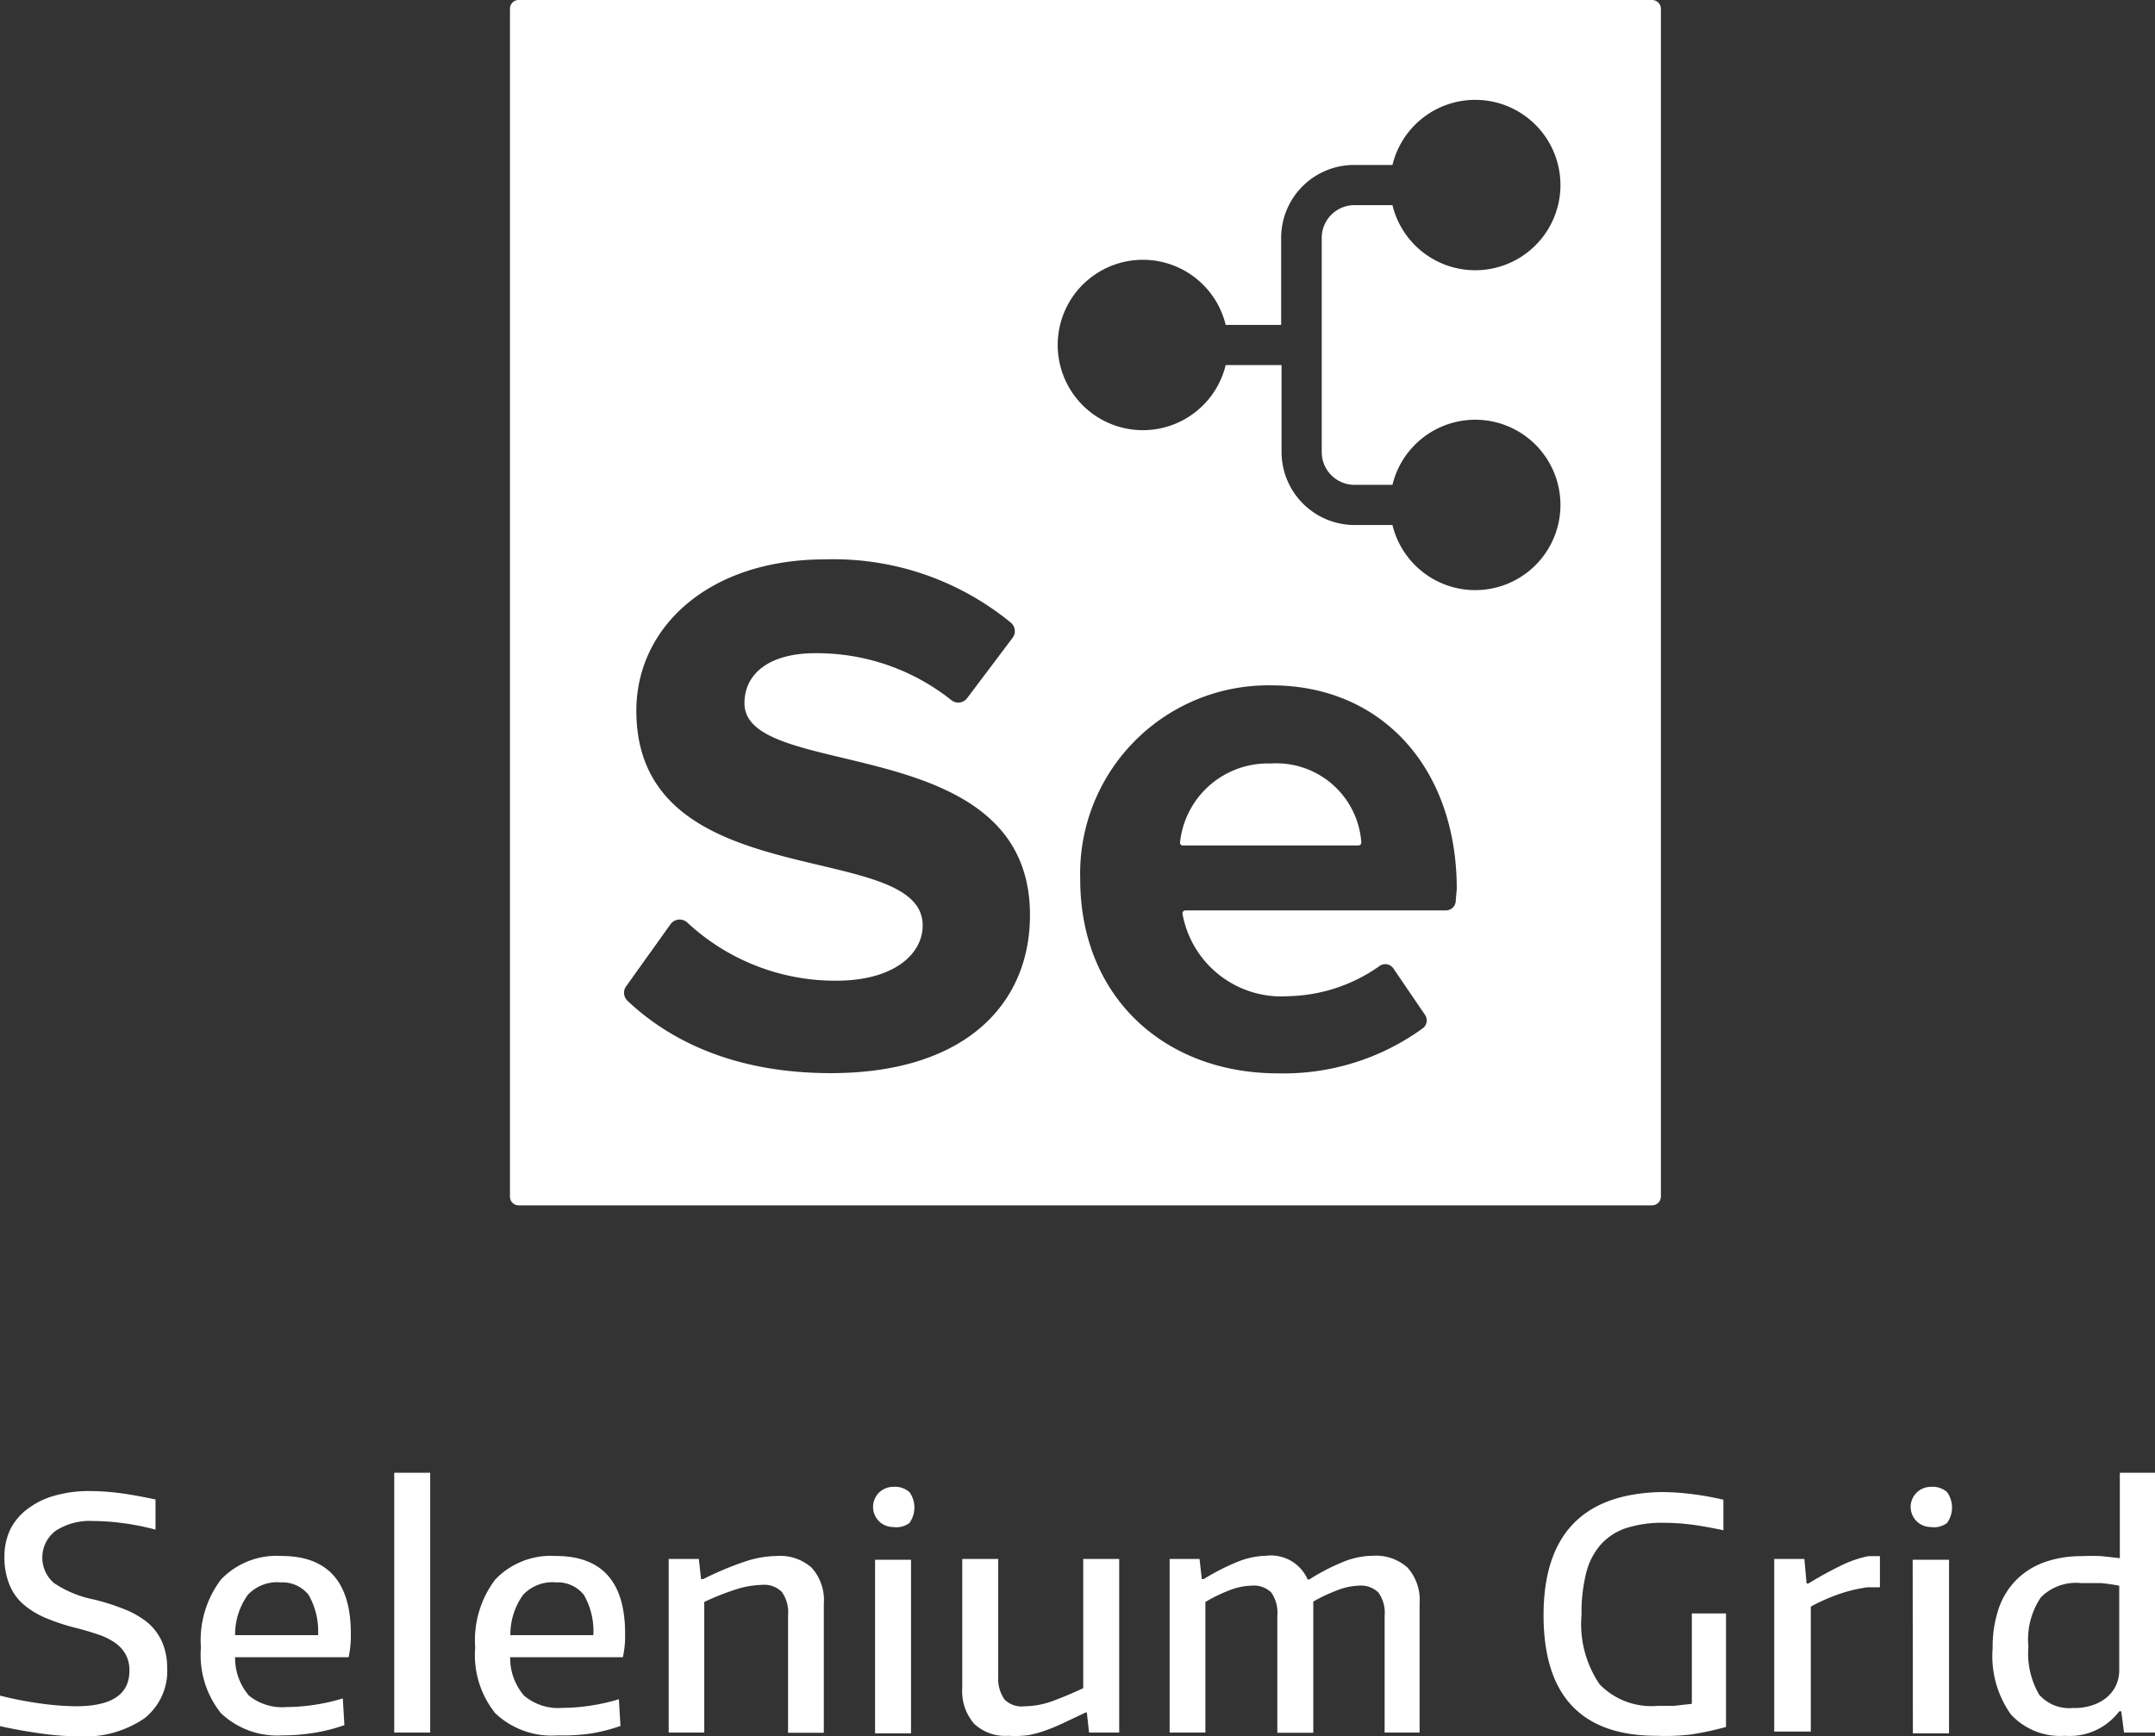 <svg id="Layer_1" data-name="Layer 1" xmlns="http://www.w3.org/2000/svg" viewBox="0 0 107.25 86.42"><rect x="0" y="0" width="107.25" height="86.42" fill="#333333" stroke="none"/><defs><style>.cls-1{fill:#fff;}</style></defs><title>selenium grid logo centered white</title><path class="cls-1" d="M3.92,86.42A14.28,14.28,0,0,1,2,86.27Q1,86.13,0,85.91V84.39a17.76,17.76,0,0,0,2,.39,13.36,13.36,0,0,0,1.78.14q2.66,0,2.66-1.76a1.66,1.66,0,0,0-.19-.83,1.76,1.76,0,0,0-.54-.58,3.23,3.23,0,0,0-.82-.4q-.47-.16-1-.3a10.24,10.24,0,0,1-1.65-.54,4.08,4.08,0,0,1-1.14-.72,2.59,2.59,0,0,1-.66-1,3.63,3.63,0,0,1-.22-1.31,3.16,3.16,0,0,1,.3-1.38,2.93,2.93,0,0,1,.85-1,4,4,0,0,1,1.34-.66,6.29,6.29,0,0,1,1.77-.23,11.79,11.79,0,0,1,1.47.1q.77.1,1.79.32v1.5a12.41,12.41,0,0,0-1.6-.32,11.45,11.45,0,0,0-1.5-.11,3.14,3.14,0,0,0-1.86.48,1.67,1.67,0,0,0-.09,2.61,5.45,5.45,0,0,0,2,.82,11.49,11.49,0,0,1,1.5.48,4.46,4.46,0,0,1,1.15.66,2.69,2.69,0,0,1,.74,1A3.23,3.23,0,0,1,8.32,83a3,3,0,0,1-1.13,2.52A5.27,5.27,0,0,1,3.92,86.42Z"/><path class="cls-1" d="M14.06,86.37A4.08,4.08,0,0,1,11,85.27a4.62,4.62,0,0,1-1-3.27,5,5,0,0,1,1-3.39,3.83,3.83,0,0,1,3-1.17q3.46,0,3.46,3.86a5,5,0,0,1-.11,1.18H11.7a2.87,2.87,0,0,0,.69,1.91,2.63,2.63,0,0,0,1.87.57,9.41,9.41,0,0,0,1.38-.11,9.61,9.61,0,0,0,1.42-.32l.08,1.33a8.63,8.63,0,0,1-1.49.38A9.62,9.62,0,0,1,14.06,86.37Zm-.14-7.62a2,2,0,0,0-1.59.63,3.4,3.4,0,0,0-.63,2h4.13a3.63,3.63,0,0,0-.47-2A1.66,1.66,0,0,0,13.92,78.76Z"/><path class="cls-1" d="M19.62,73.3h1.79V86.23H19.62Z"/><path class="cls-1" d="M27.76,86.37a4.08,4.08,0,0,1-3.11-1.1,4.62,4.62,0,0,1-1-3.27,5,5,0,0,1,1-3.39,3.83,3.83,0,0,1,3-1.17q3.46,0,3.46,3.86A5,5,0,0,1,31,82.48H25.39a2.87,2.87,0,0,0,.69,1.91A2.63,2.63,0,0,0,28,85a9.41,9.41,0,0,0,1.38-.11,9.61,9.61,0,0,0,1.42-.32l.08,1.33a8.63,8.63,0,0,1-1.49.38A9.62,9.62,0,0,1,27.76,86.37Zm-.14-7.62a2,2,0,0,0-1.59.63,3.4,3.4,0,0,0-.63,2h4.13a3.63,3.63,0,0,0-.47-2A1.66,1.66,0,0,0,27.62,78.76Z"/><path class="cls-1" d="M33.28,77.59h1.5l.11,1H35a16.12,16.12,0,0,1,2.1-.88,5.25,5.25,0,0,1,1.58-.27,2.35,2.35,0,0,1,1.72.59,2.41,2.41,0,0,1,.6,1.79v6.42H39.22V80.4a1.75,1.75,0,0,0-.31-1.17,1.23,1.23,0,0,0-1-.35,4.47,4.47,0,0,0-1.3.23,12.35,12.35,0,0,0-1.56.62v6.5H33.28Z"/><path class="cls-1" d="M44.45,76a1,1,0,1,1,0-2,1.09,1.09,0,0,1,.81.26,1.32,1.32,0,0,1,0,1.54A1.09,1.09,0,0,1,44.45,76Zm-.9,1.63h1.79v8.64H43.55Z"/><path class="cls-1" d="M50.18,86.39a2.25,2.25,0,0,1-1.71-.61A2.48,2.48,0,0,1,47.89,84V77.59h1.79v5.87A1.76,1.76,0,0,0,50,84.59a1.2,1.2,0,0,0,1,.33,4.13,4.13,0,0,0,1.44-.28q.75-.28,1.47-.62V77.59h1.79v8.64h-1.5l-.11-1h-.06l-1.14.54a9.37,9.37,0,0,1-.9.37,5.38,5.38,0,0,1-.82.22A5.23,5.23,0,0,1,50.18,86.39Z"/><path class="cls-1" d="M58.21,77.59H59.7l.11,1h.1a11,11,0,0,1,1.71-.87A4,4,0,0,1,63,77.43a2,2,0,0,1,2.08,1.18h.08a10.5,10.5,0,0,1,1.75-.9,4,4,0,0,1,1.42-.28,2.34,2.34,0,0,1,1.72.59,2.41,2.41,0,0,1,.6,1.79v6.42H68.91V80.42a1.72,1.72,0,0,0-.31-1.16,1.25,1.25,0,0,0-1-.34,3.15,3.15,0,0,0-1,.21,8.16,8.16,0,0,0-1.24.58v6.53H63.57V80.42a1.75,1.75,0,0,0-.3-1.16,1.24,1.24,0,0,0-1-.34,3.09,3.09,0,0,0-1.06.22,7.78,7.78,0,0,0-1.22.59v6.5H58.21Z"/><path class="cls-1" d="M82.45,86.39q-5.63,0-5.63-6t5.84-6.13a12.18,12.18,0,0,1,1.54.1,15.53,15.53,0,0,1,1.57.28v1.52q-1-.21-1.66-.29a11.3,11.3,0,0,0-1.31-.08,5.81,5.81,0,0,0-1.86.26,2.93,2.93,0,0,0-1.27.82,3.38,3.38,0,0,0-.73,1.42,8.07,8.07,0,0,0-.23,2.08,5.33,5.33,0,0,0,.9,3.46,3.6,3.6,0,0,0,2.9,1.07q.34,0,.79,0l.9-.1v-4.5h1.7v5.65a14.93,14.93,0,0,1-1.78.38A11.07,11.07,0,0,1,82.45,86.39Z"/><path class="cls-1" d="M88.3,77.59h1.5l.11,1.22H90q.82-.5,1.56-.86a5.6,5.6,0,0,1,1.42-.5h.58V79h-.62a7.26,7.26,0,0,0-1.45.35,9.15,9.15,0,0,0-1.37.61v6.22H88.3Z"/><path class="cls-1" d="M96.09,76a1,1,0,1,1,0-2,1.09,1.09,0,0,1,.81.26,1.32,1.32,0,0,1,0,1.54A1.09,1.09,0,0,1,96.09,76Zm-.9,1.63H97v8.64H95.2Z"/><path class="cls-1" d="M102.77,86.39a3.34,3.34,0,0,1-2.69-1.06,5,5,0,0,1-.91-3.3,5.93,5.93,0,0,1,.31-2,3.73,3.73,0,0,1,.9-1.43,3.78,3.78,0,0,1,1.4-.86,5.45,5.45,0,0,1,1.82-.29,9.44,9.44,0,0,1,1,0l.9.1V73.3h1.78V86.23h-1.57l-.14-1.06h-.1A3.08,3.08,0,0,1,102.77,86.39Zm.46-1.38a2.91,2.91,0,0,0,.87-.13,2.18,2.18,0,0,0,.71-.37,1.73,1.73,0,0,0,.48-.59,1.8,1.8,0,0,0,.18-.82V78.92q-.42-.08-.9-.13c-.32,0-.66,0-1,0a2.46,2.46,0,0,0-2,.71,3.75,3.75,0,0,0-.62,2.46,4.07,4.07,0,0,0,.54,2.39A2,2,0,0,0,103.23,85Z"/><path class="cls-1" d="M63.23,38a4.39,4.39,0,0,0-4.5,3.91.14.14,0,0,0,.14.17h8.74a.15.15,0,0,0,.14-.16A4.24,4.24,0,0,0,63.23,38Zm0,0a4.39,4.39,0,0,0-4.5,3.91.14.14,0,0,0,.14.17h8.74a.15.15,0,0,0,.14-.16A4.24,4.24,0,0,0,63.23,38Zm19-38H25.81a.43.43,0,0,0-.43.43V59.56a.43.43,0,0,0,.43.43H82.22a.44.44,0,0,0,.44-.43V.43A.44.44,0,0,0,82.22,0ZM41.35,53.41c-4.52,0-7.83-1.44-10.12-3.6a.55.55,0,0,1-.07-.72L33.37,46a.56.56,0,0,1,.83-.09,10.81,10.81,0,0,0,7.41,2.9c2.9,0,4.31-1.34,4.31-2.75,0-4.38-14.25-1.37-14.25-10.69,0-4.12,3.56-7.53,9.39-7.53A13.91,13.91,0,0,1,50.32,31a.55.55,0,0,1,.07.75l-2.26,3a.55.55,0,0,1-.79.09,10.75,10.75,0,0,0-6.77-2.33c-2.26,0-3.52,1-3.52,2.49,0,3.93,14.21,1.3,14.21,10.54C51.26,50,48,53.41,41.35,53.41Zm31.1-8.59a.49.49,0,0,1-.48.49H59a.15.15,0,0,0-.15.17,5,5,0,0,0,5.27,4.1,8.13,8.13,0,0,0,4.52-1.49.49.49,0,0,1,.7.1l1.58,2.32a.49.49,0,0,1-.1.66,11.79,11.79,0,0,1-7.23,2.25c-5.6,0-9.83-3.77-9.83-9.67a9.37,9.37,0,0,1,9.52-9.64c5.49,0,9.22,4.12,9.22,10.13Zm-5-20.69H69.3a4.24,4.24,0,1,1,0,2H67.41a3.64,3.64,0,0,1-3.63-3.63V18.17H61a4.24,4.24,0,1,1,0-2h2.76V11.83a3.63,3.63,0,0,1,3.63-3.62H69.3a4.24,4.24,0,1,1,0,2H67.41a1.63,1.63,0,0,0-1.63,1.62V22.5A1.63,1.63,0,0,0,67.41,24.13ZM63.23,38a4.39,4.39,0,0,0-4.5,3.91.14.14,0,0,0,.14.17h8.74a.15.15,0,0,0,.14-.16A4.24,4.24,0,0,0,63.23,38Zm0,0a4.39,4.39,0,0,0-4.5,3.91.14.14,0,0,0,.14.17h8.74a.15.15,0,0,0,.14-.16A4.24,4.24,0,0,0,63.23,38Zm0,0a4.39,4.39,0,0,0-4.5,3.91.14.14,0,0,0,.14.17h8.74a.15.15,0,0,0,.14-.16A4.24,4.24,0,0,0,63.23,38Z"/></svg>